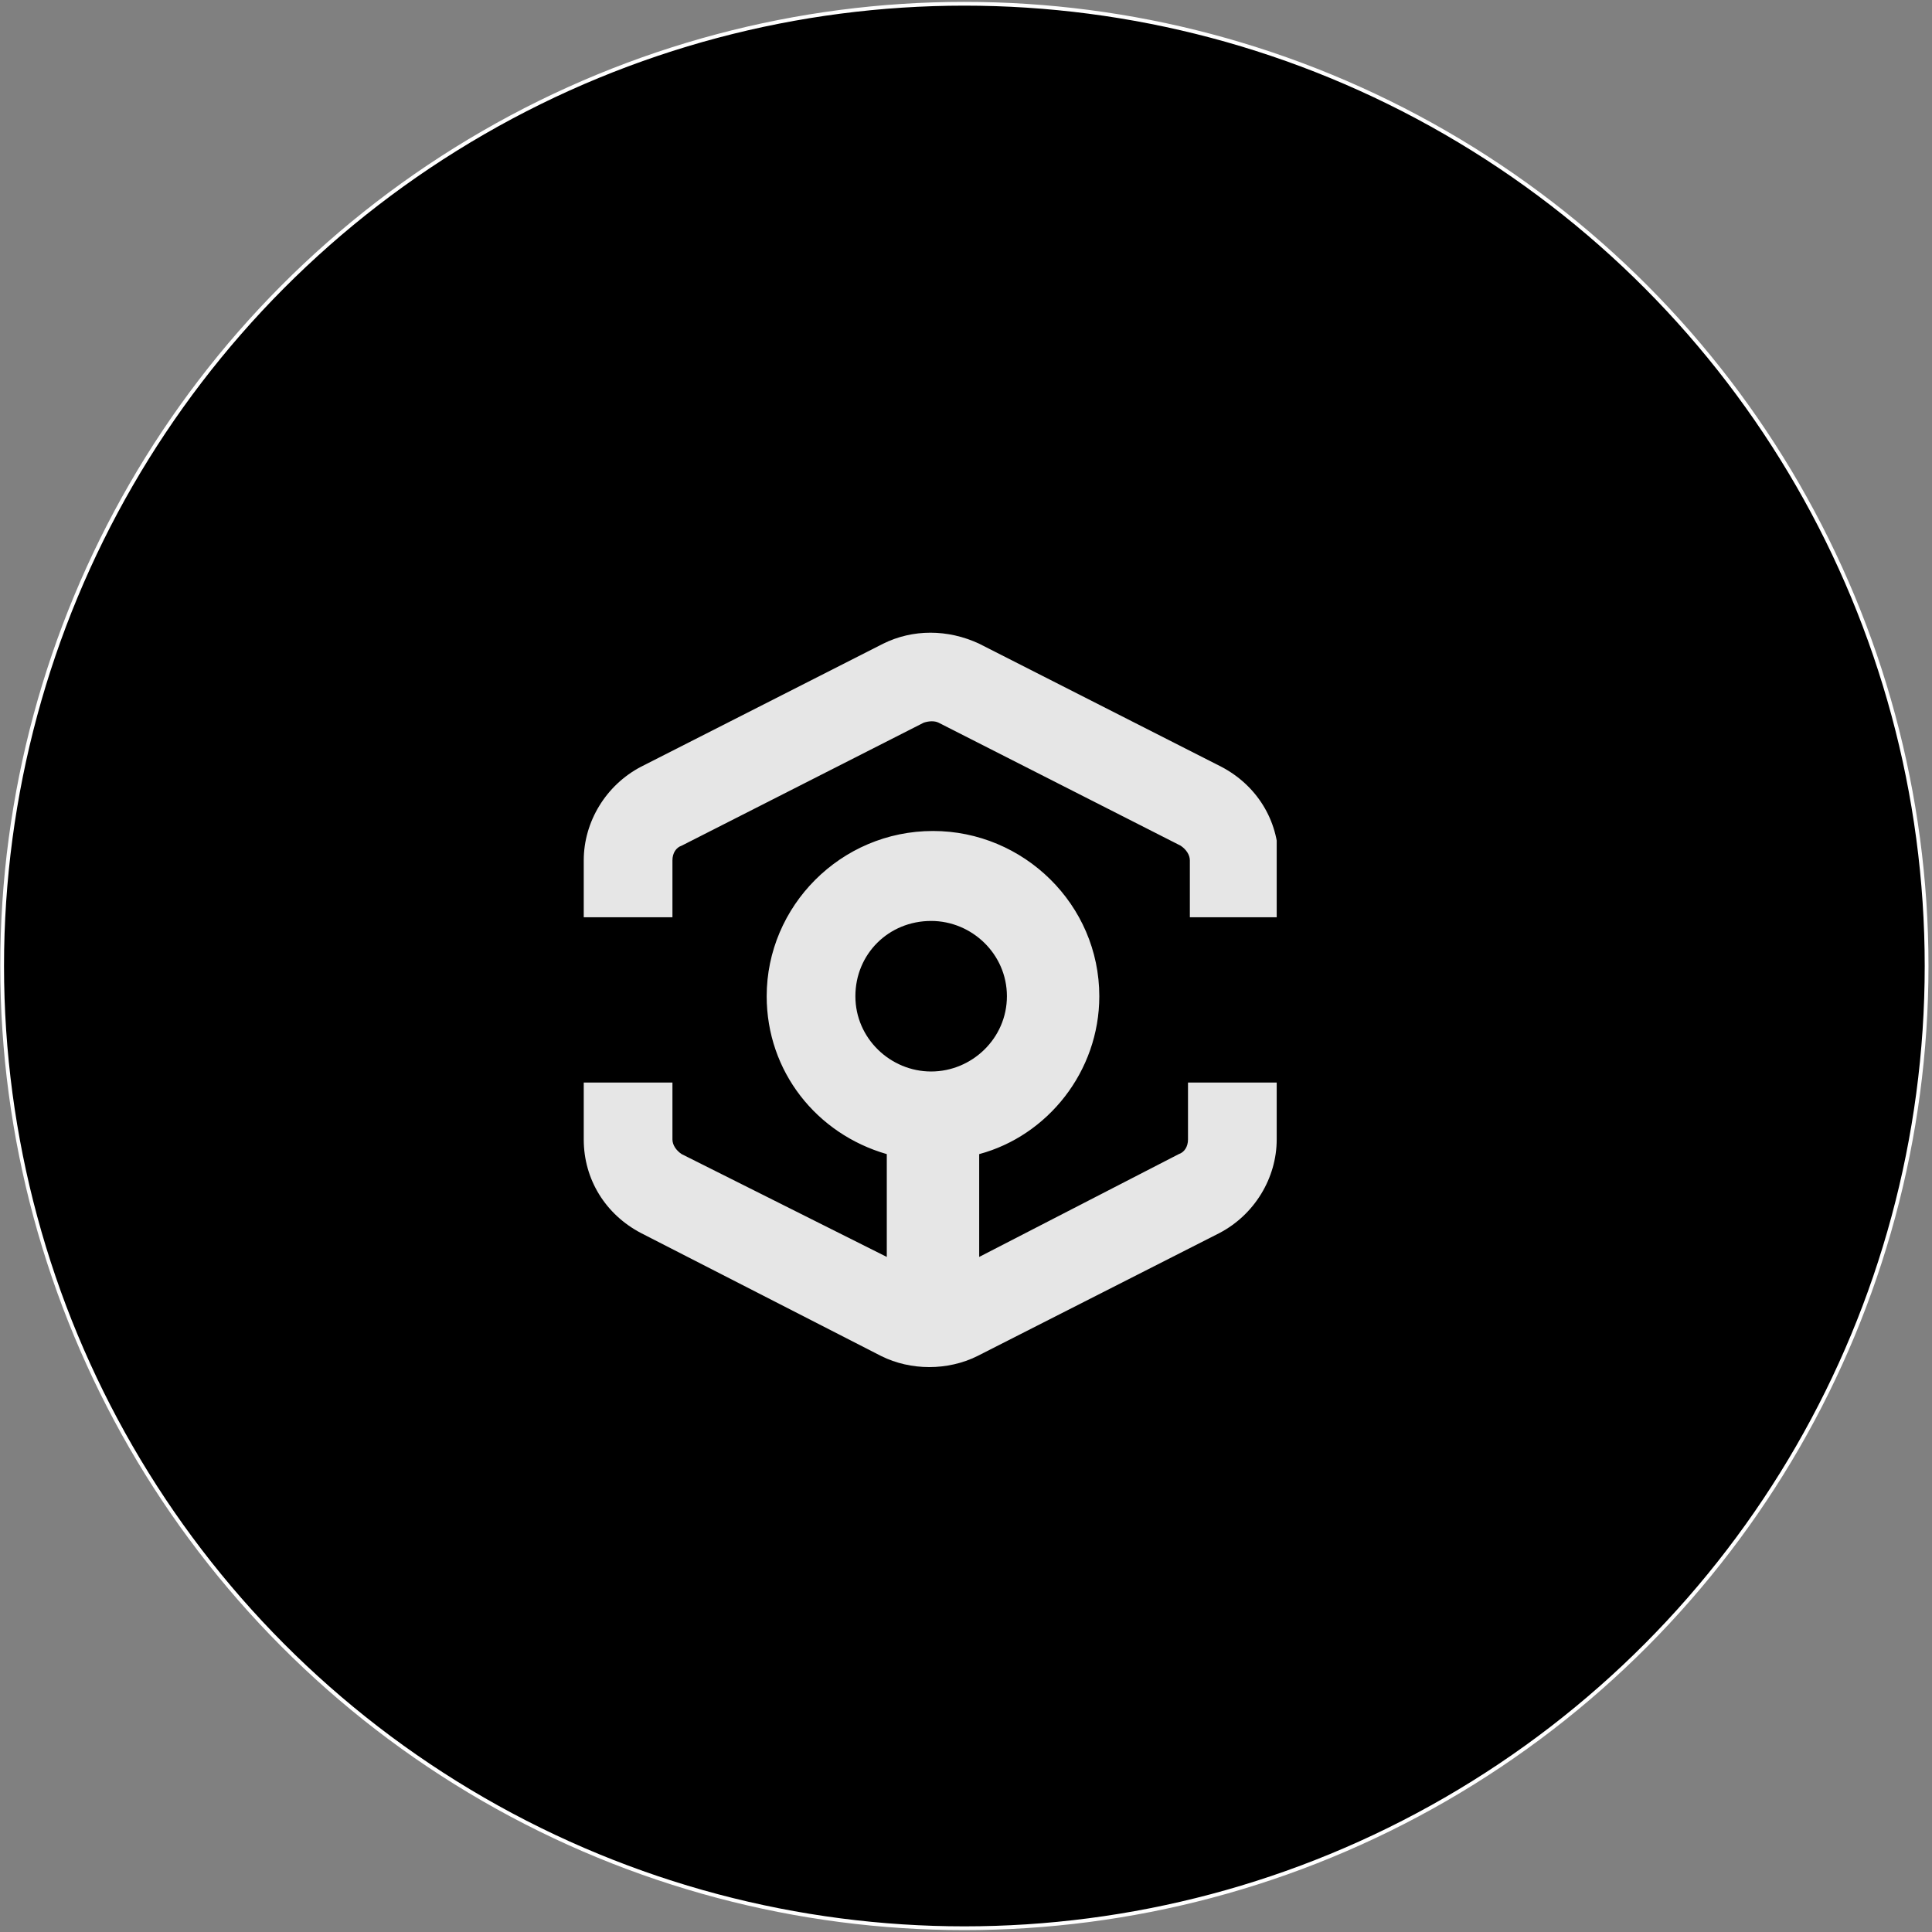 <svg width="513" height="513" viewBox="0 0 513 513" fill="none" xmlns="http://www.w3.org/2000/svg">
<rect x="0" y="0" width="513" height="513" fill="#808080" stroke="none"/>
<circle cx="256.067" cy="256.499" r="255.5" fill="black" stroke="white"/>
<g clip-path="url(#clip0_40_632)">
<path fill-rule="evenodd" clip-rule="evenodd" d="M260.003 170.925L324.28 203.588C333.603 208.463 339.491 217.725 339.491 228.45V243.562H315.939V228.45C315.939 226.987 314.957 225.525 313.485 224.55L249.208 191.888C248.227 191.4 246.755 191.4 245.283 191.888L181.005 224.55C179.533 225.038 178.552 226.5 178.552 228.45V243.562H155V228.45C155 218.212 160.888 208.463 170.211 203.588L234.488 170.925C242.339 167.025 251.661 167.025 260.003 170.925ZM267.363 264.525C267.363 253.312 258.04 244.537 247.245 244.537C235.96 244.537 227.128 253.312 227.128 264.525C227.128 275.737 236.451 284.512 247.245 284.512C258.04 284.512 267.363 275.737 267.363 264.525ZM312.995 306.45C314.467 305.962 315.448 304.5 315.448 302.55V287.438H339V302.55C339 312.788 333.112 322.538 323.789 327.413L259.512 360.075C255.587 362.025 251.171 363 246.755 363C242.339 363 237.923 362.025 233.997 360.075L170.211 327.413C160.888 322.538 155 313.275 155 302.55V287.438H178.552V302.55C178.552 304.012 179.533 305.475 181.005 306.45L235.469 333.75V306.45C216.824 301.087 203.576 284.512 203.576 264.525C203.576 240.637 223.203 220.65 247.736 220.65C271.779 220.65 291.896 240.15 291.896 264.525C291.896 284.512 278.157 301.575 260.003 306.45V333.75L312.995 306.45Z" fill="white" fill-opacity="0.9"/>
</g>
<defs>
<clipPath id="clip0_40_632">
<rect width="184" height="195" fill="white" transform="translate(155 168)"/>
</clipPath>
</defs>
</svg>
